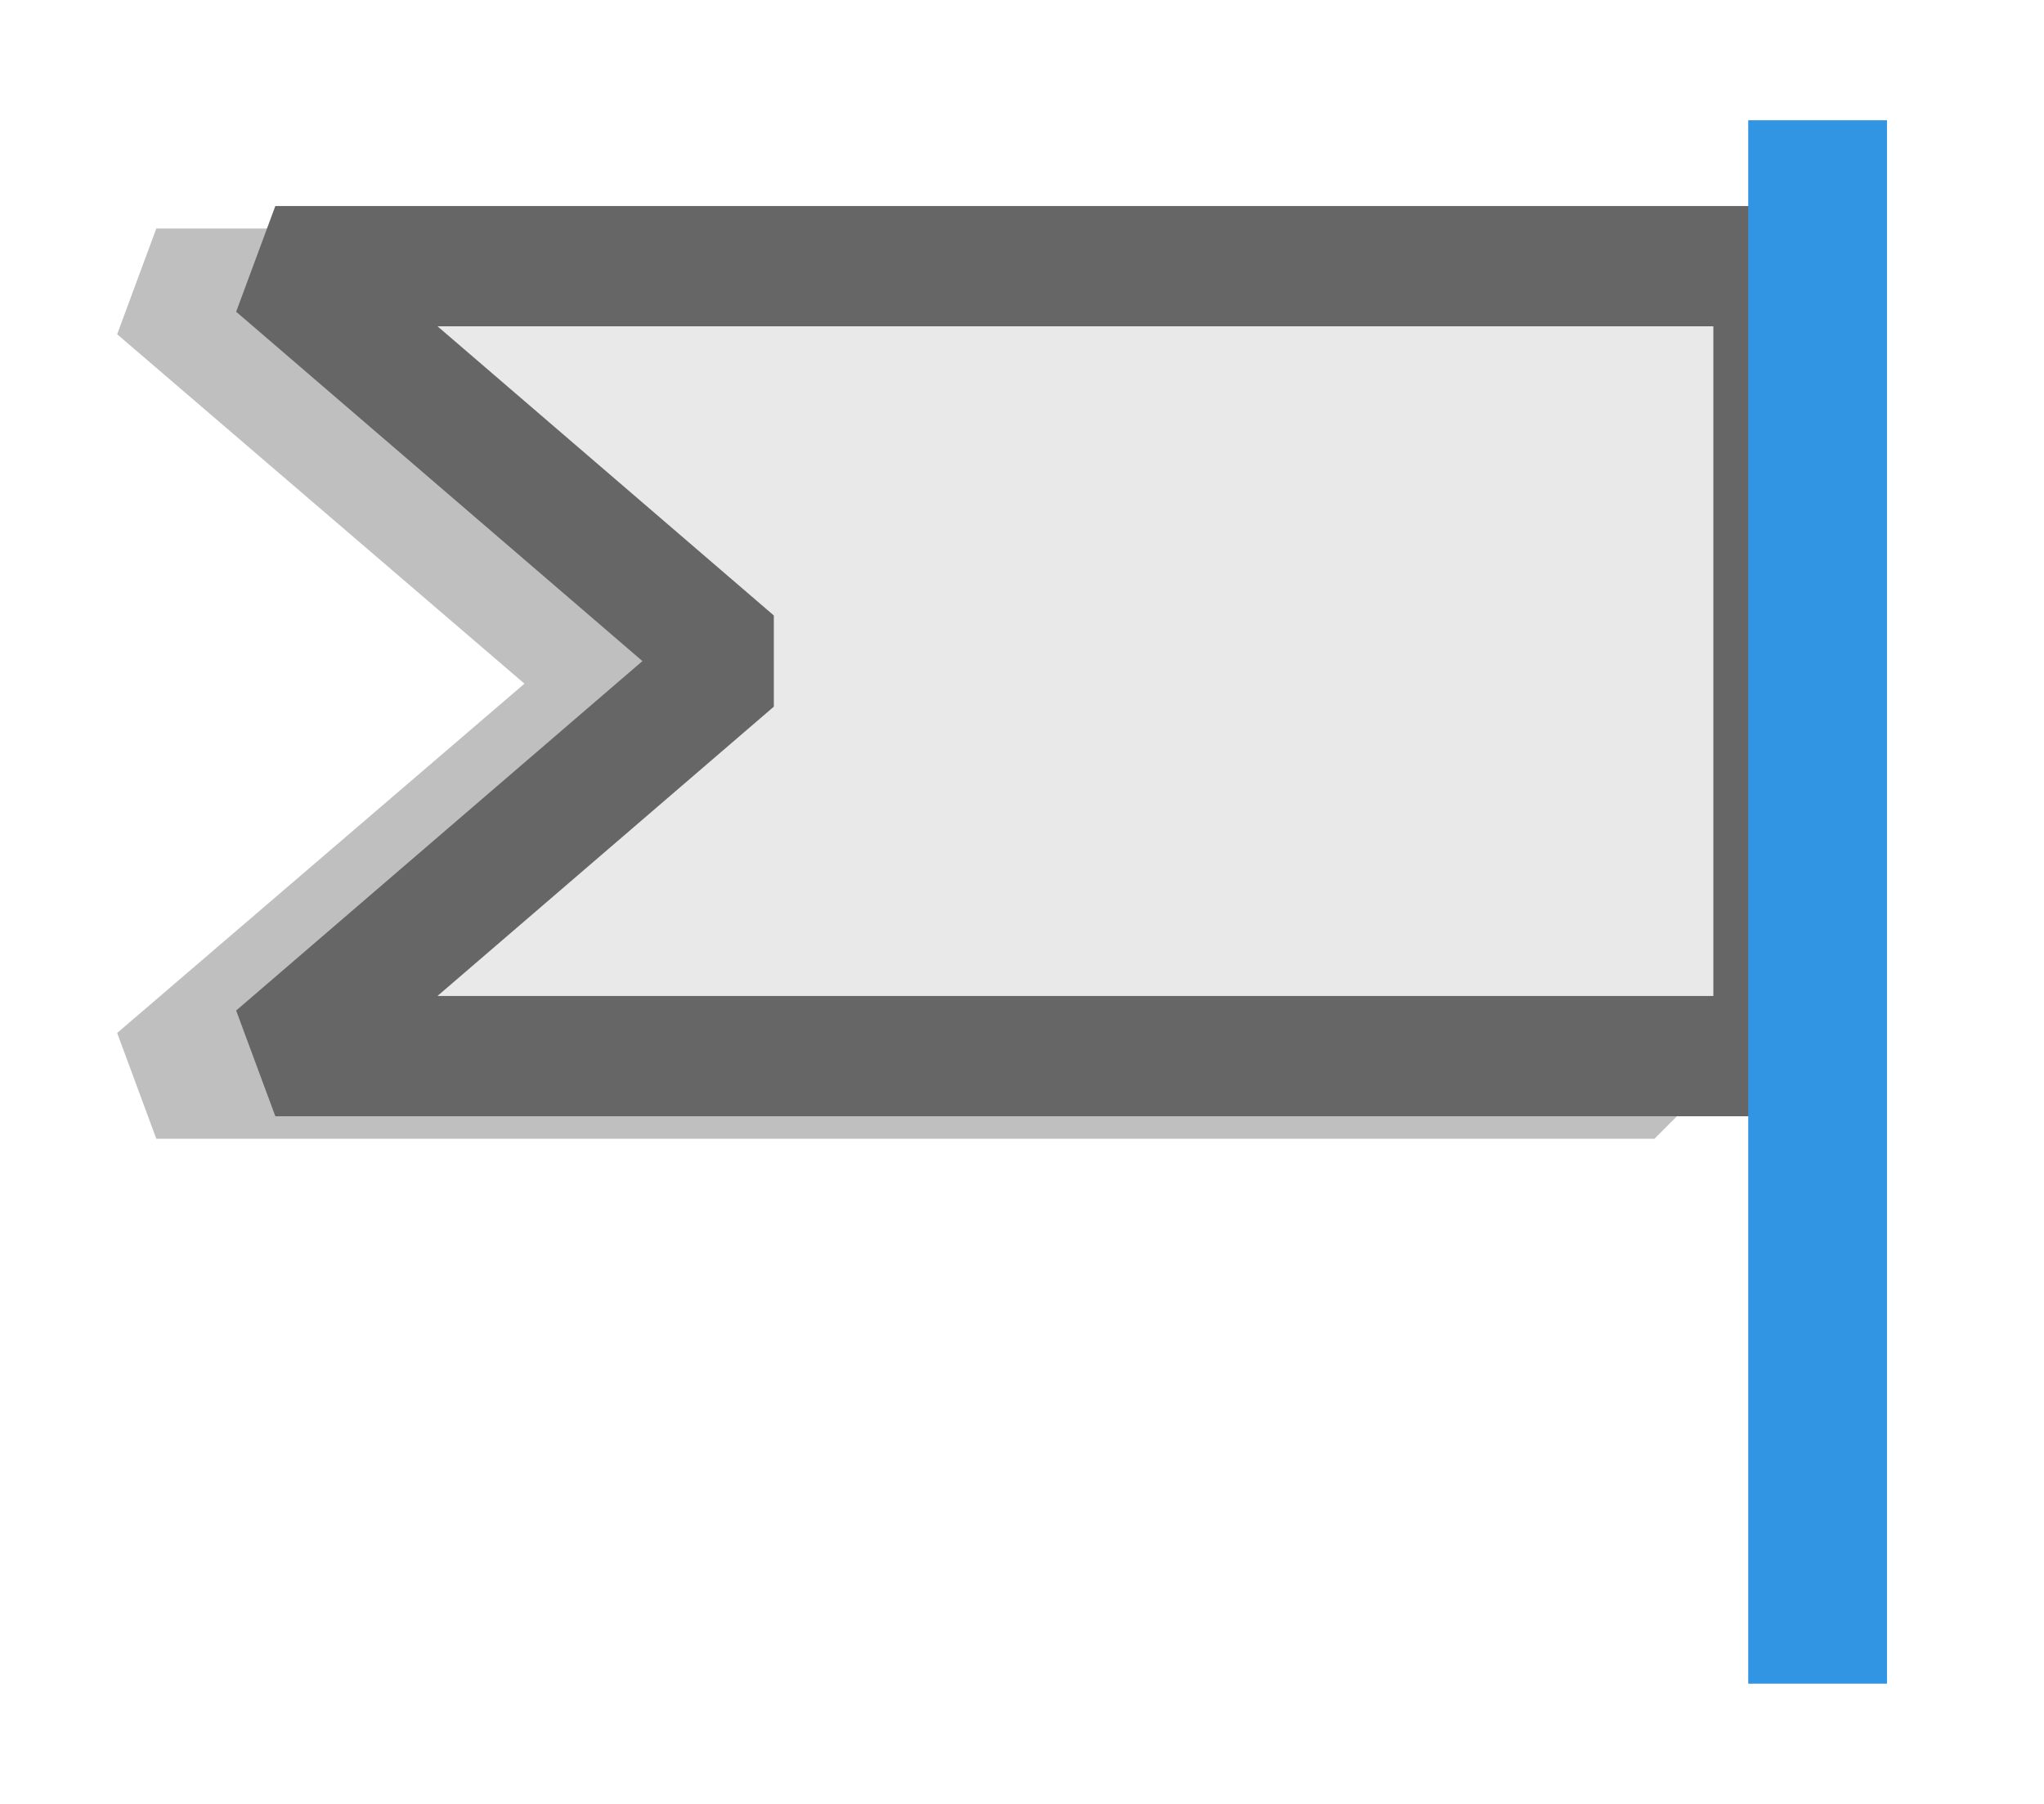<svg xmlns="http://www.w3.org/2000/svg" width="17" height="15" viewBox="0 0 17 15" fill="none">
<path opacity="0.25" d="M1.3 2.4H13.76V8.969H1.3L5.13 5.685L1.3 2.4Z" stroke="black" stroke-linejoin="bevel"/>
<path d="M2.29 2.213H14.75V8.782H2.29L6.11 5.497L2.29 2.213Z" fill="#E9E9E9" stroke="#666666" stroke-linejoin="bevel"/>
<path d="M15.694 1H14.54V14H15.694V1Z" fill="#3195E3"/>
</svg>